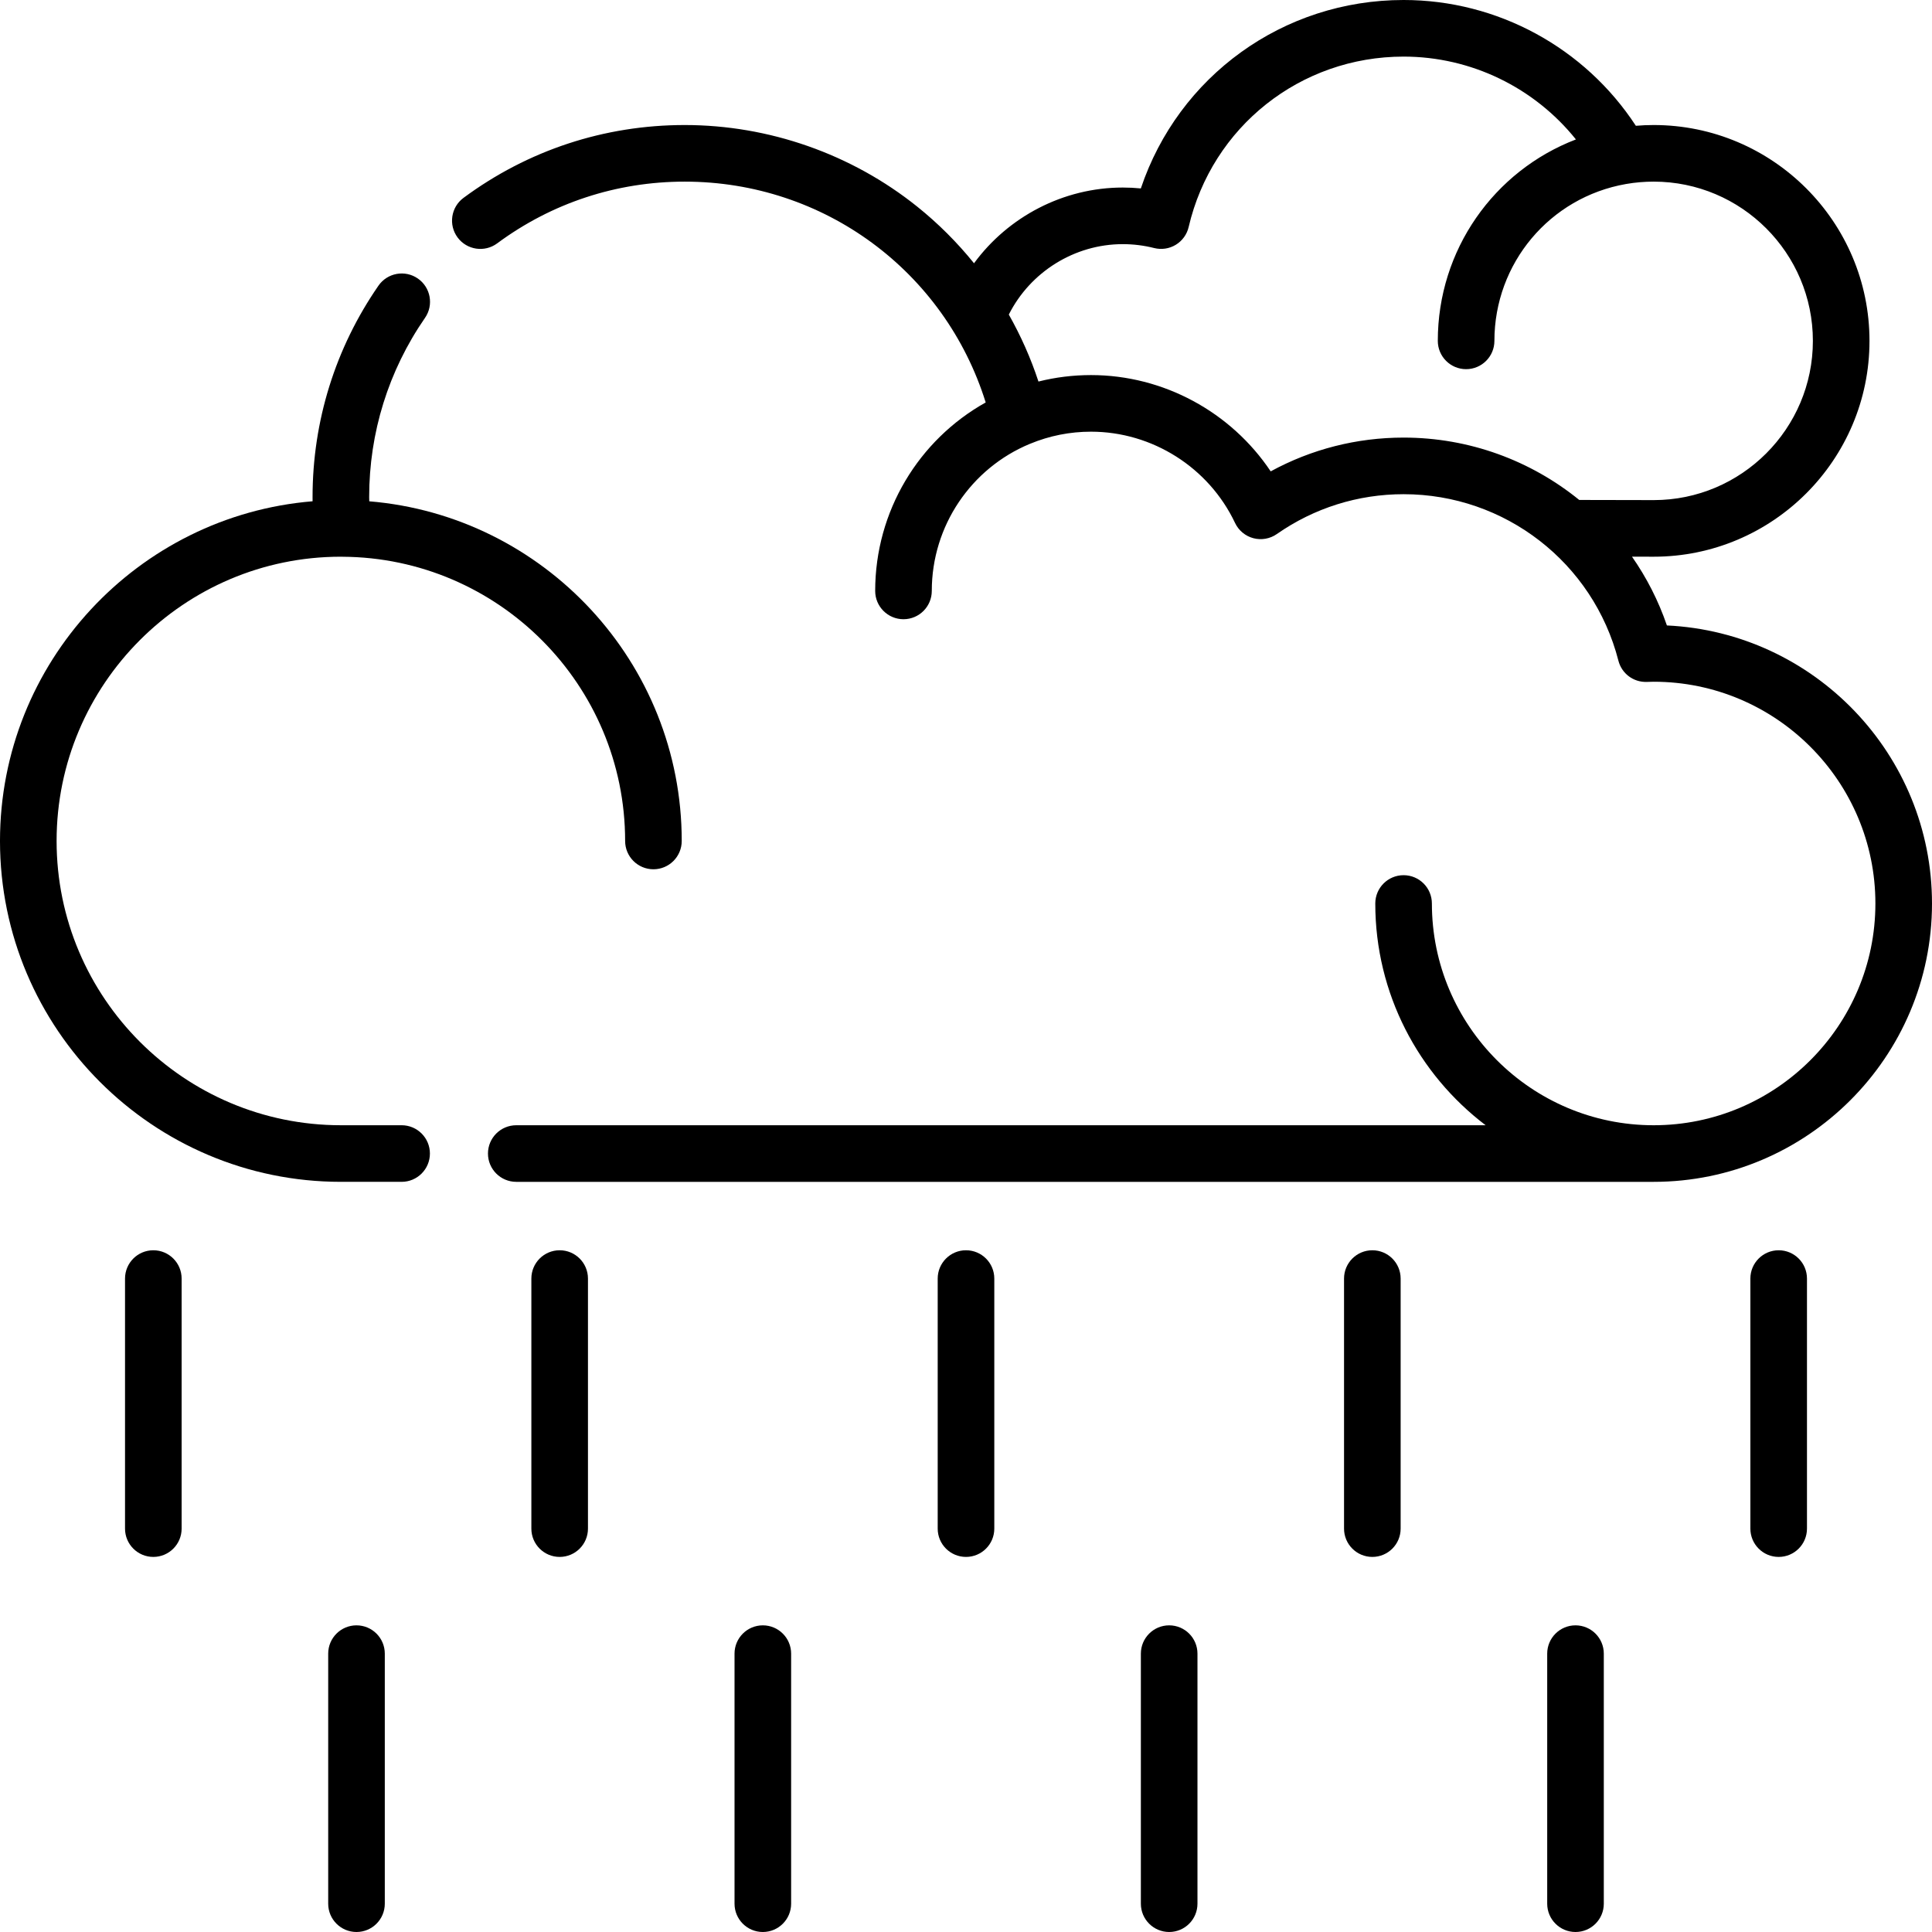 <svg id="Capa_1" enable-background="new 0 0 512 512" height="512" viewBox="0 0 512 512" width="512" xmlns="http://www.w3.org/2000/svg"><g><path d="m106.434 298.2h-16.1c-41.54 0-75.334-33.794-75.334-75.333 0-41.514 33.753-75.293 75.257-75.334.152.005.305.01.456.01h.002c41.364.208 74.952 33.913 74.952 75.324 0 4.142 3.358 7.5 7.5 7.5s7.5-3.358 7.5-7.5c0-47.276-36.506-86.18-82.807-90.017-.005-.365-.026-.737-.026-1.099 0-17.086 5.117-33.515 14.797-47.509 2.356-3.406 1.505-8.078-1.901-10.434-3.405-2.358-8.079-1.505-10.435 1.901-11.423 16.512-17.462 35.891-17.462 56.041 0 .363.002.726.006 1.091-46.317 3.822-82.839 42.739-82.839 90.026 0 49.81 40.523 90.333 90.333 90.333h16.1c4.142 0 7.5-3.358 7.5-7.5.001-4.142-3.357-7.5-7.499-7.5z"/><path d="m441.747 165.749c-2.254-6.581-5.392-12.694-9.252-18.227l5.738.012c31.54 0 57.2-25.66 57.2-57.2 0-31.541-25.66-57.2-57.2-57.2-1.56 0-3.136.067-4.716.2-13.518-20.684-36.655-33.334-61.55-33.334-31.954 0-59.654 20.206-69.633 49.935-1.59-.156-3.188-.234-4.788-.234-15.729 0-30.361 7.718-39.42 20.067-4.452-5.512-9.5-10.563-15.071-15.026-17.395-13.934-39.273-21.608-61.605-21.608-21.287 0-41.557 6.676-58.619 19.305-3.329 2.464-4.03 7.161-1.566 10.49s7.161 4.03 10.491 1.566c14.46-10.704 31.645-16.362 49.694-16.362 36.938 0 68.924 23.782 79.77 58.52-17.757 9.918-29.287 28.845-29.287 49.947 0 4.142 3.358 7.5 7.5 7.5s7.5-3.358 7.5-7.5c0-17.243 10.431-32.515 25.98-38.969.024-.01.048-.016.072-.025 5.13-2.127 10.562-3.206 16.148-3.206 16.235 0 31.217 9.494 38.167 24.186.943 1.996 2.72 3.475 4.853 4.042 2.133.566 4.409.166 6.22-1.1 9.894-6.909 21.51-10.561 33.593-10.561 26.854 0 50.264 18.141 56.927 44.116.872 3.401 3.949 5.735 7.498 5.633 0 0 1.397-.049 1.842-.049 32.404 0 58.767 26.363 58.767 58.767s-26.362 58.767-58.767 58.767-58.767-26.363-58.767-58.767c0-4.142-3.357-7.5-7.5-7.5s-7.5 3.358-7.5 7.5c0 23.962 11.491 45.284 29.244 58.767h-256.893c-4.142 0-7.5 3.358-7.5 7.5s3.358 7.5 7.5 7.5h301.417c40.675 0 73.767-33.092 73.767-73.767-.001-39.499-31.203-71.846-70.254-73.685zm-104.999-40.832c-10.508-15.723-28.413-25.517-47.614-25.517-4.74 0-9.4.574-13.932 1.712-2.021-6.166-4.668-12.109-7.854-17.749 5.676-11.28 17.403-18.663 30.198-18.663 2.809 0 5.607.348 8.316 1.033 1.951.493 4.021.182 5.74-.865 1.72-1.047 2.946-2.741 3.403-4.702 6.204-26.593 29.627-45.166 56.962-45.166 17.902 0 34.661 8.222 45.668 21.953-21.733 8.336-36.602 29.296-36.602 53.38 0 4.142 3.357 7.5 7.5 7.5s7.5-3.358 7.5-7.5c0-20.557 14.67-38.039 34.881-41.569 2.451-.428 4.92-.631 7.319-.631 23.27 0 42.2 18.931 42.2 42.2s-18.931 42.2-42.185 42.2l-19.734-.04c-12.816-10.412-29.099-16.526-46.548-16.526-12.419 0-24.446 3.074-35.218 8.95z"/><path d="m40.633 331.333c-4.142 0-7.5 3.358-7.5 7.5v66.267c0 4.142 3.358 7.5 7.5 7.5s7.5-3.358 7.5-7.5v-66.267c0-4.142-3.358-7.5-7.5-7.5z"/><path d="m148.317 331.333c-4.142 0-7.5 3.358-7.5 7.5v66.267c0 4.142 3.358 7.5 7.5 7.5s7.5-3.358 7.5-7.5v-66.267c0-4.142-3.358-7.5-7.5-7.5z"/><path d="m94.475 430.733c-4.142 0-7.5 3.358-7.5 7.5v66.267c0 4.142 3.358 7.5 7.5 7.5s7.5-3.358 7.5-7.5v-66.267c0-4.142-3.358-7.5-7.5-7.5z"/><path d="m202.158 430.733c-4.142 0-7.5 3.358-7.5 7.5v66.267c0 4.142 3.358 7.5 7.5 7.5s7.5-3.358 7.5-7.5v-66.267c0-4.142-3.358-7.5-7.5-7.5z"/><path d="m309.842 430.733c-4.143 0-7.5 3.358-7.5 7.5v66.267c0 4.142 3.357 7.5 7.5 7.5s7.5-3.358 7.5-7.5v-66.267c0-4.142-3.358-7.5-7.5-7.5z"/><path d="m256 331.333c-4.142 0-7.5 3.358-7.5 7.5v66.267c0 4.142 3.358 7.5 7.5 7.5 4.143 0 7.5-3.358 7.5-7.5v-66.267c0-4.142-3.357-7.5-7.5-7.5z"/><path d="m363.684 331.333c-4.143 0-7.5 3.358-7.5 7.5v66.267c0 4.142 3.357 7.5 7.5 7.5s7.5-3.358 7.5-7.5v-66.267c0-4.142-3.358-7.5-7.5-7.5z"/><path d="m471.366 331.333c-4.143 0-7.5 3.358-7.5 7.5v66.267c0 4.142 3.357 7.5 7.5 7.5s7.5-3.358 7.5-7.5v-66.267c0-4.142-3.357-7.5-7.5-7.5z"/><path d="m417.525 430.733c-4.143 0-7.5 3.358-7.5 7.5v66.267c0 4.142 3.357 7.5 7.5 7.5s7.5-3.358 7.5-7.5v-66.267c0-4.142-3.357-7.5-7.5-7.5z"/></g></svg>